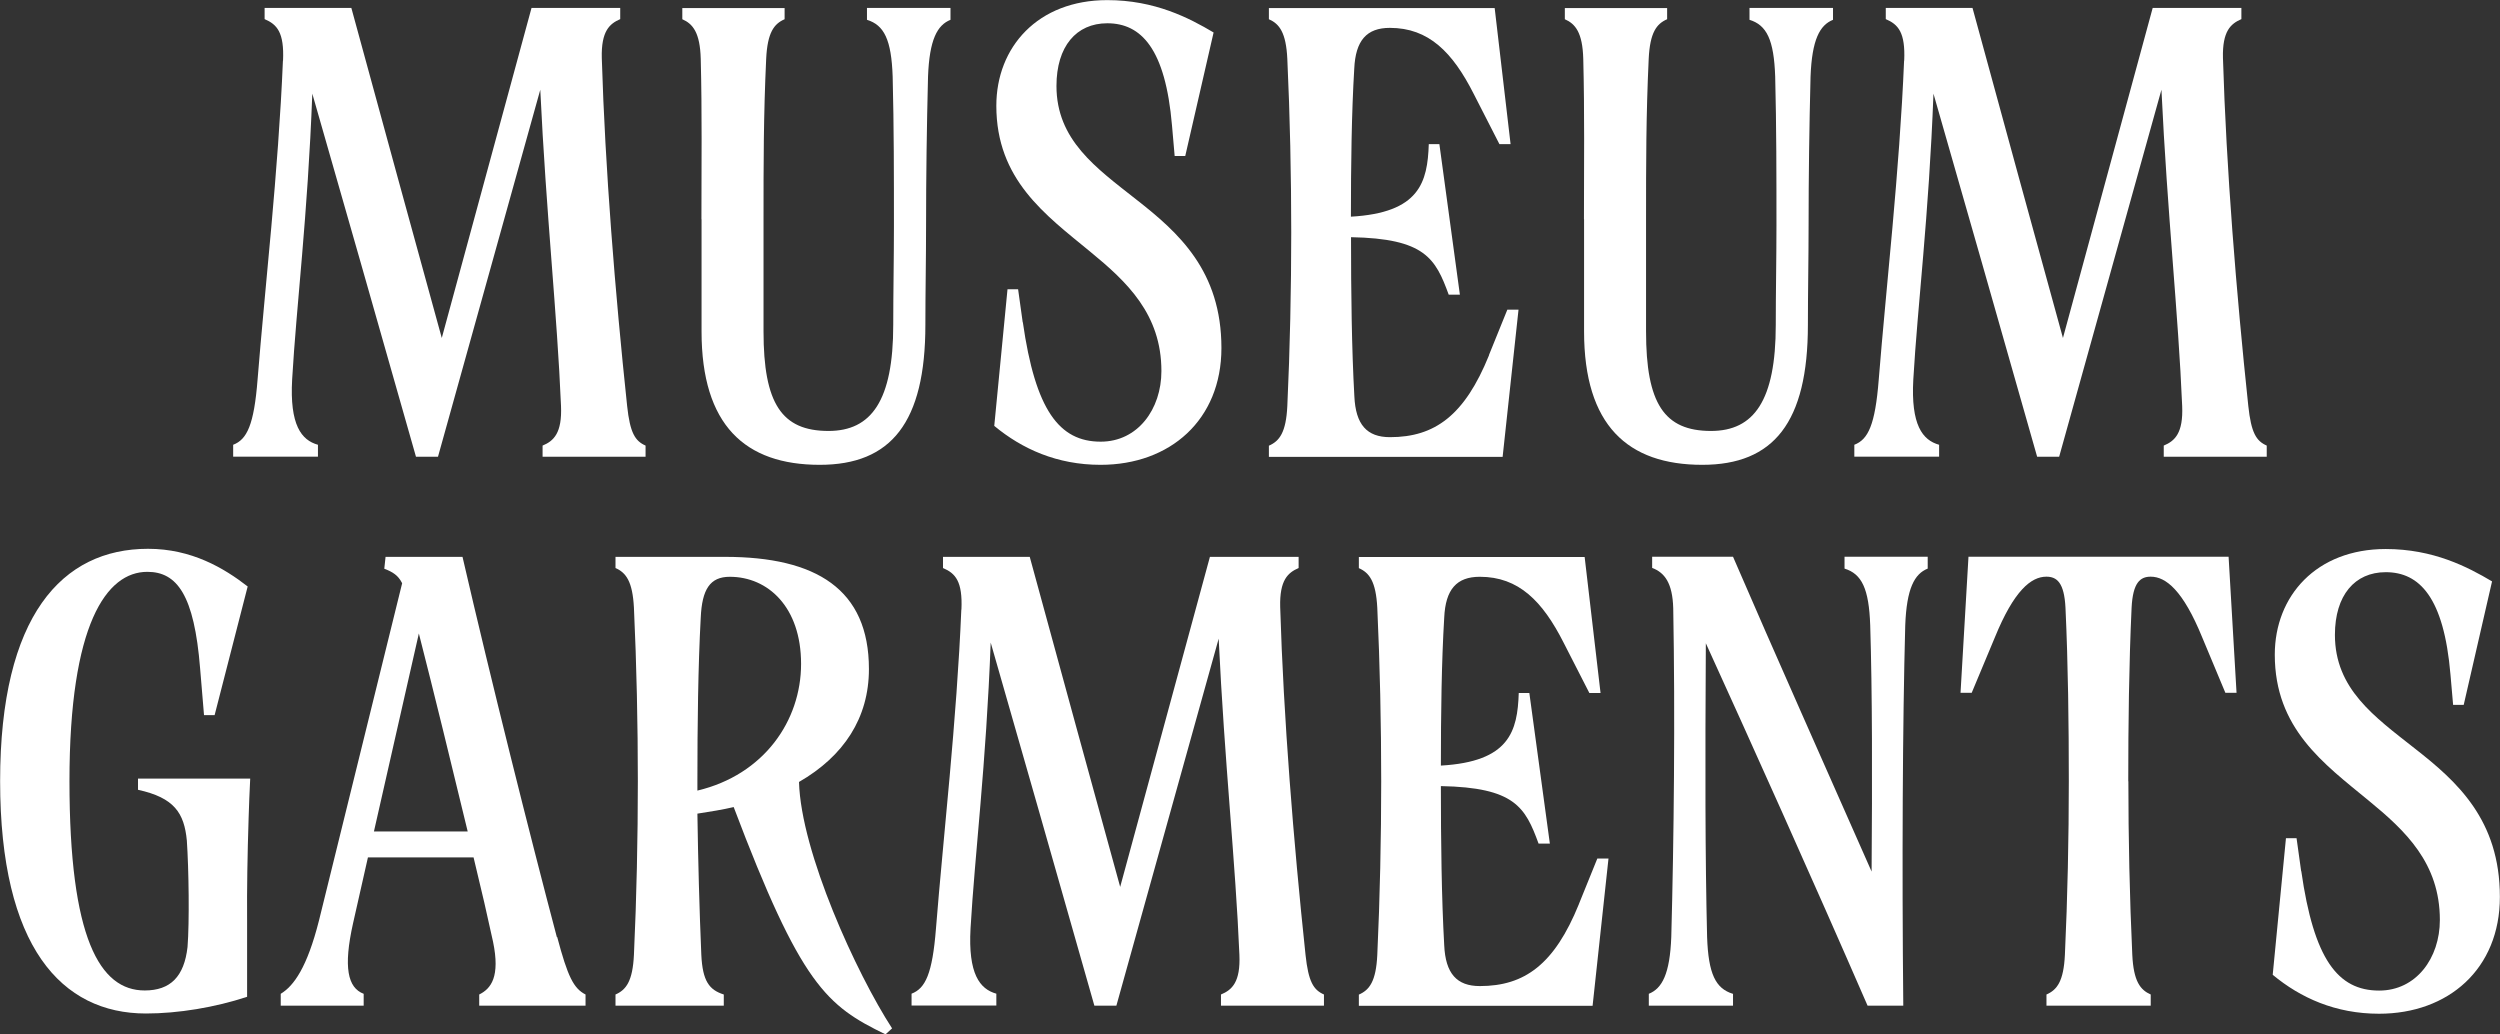 <?xml version="1.0" encoding="UTF-8"?>
<svg id="Layer_2" data-name="Layer 2" xmlns="http://www.w3.org/2000/svg" viewBox="0 0 217.02 89.79">
  <rect x="0" y="0" width="217.02" height="89.79" fill="#333333" stroke="none"/>
  <defs>
    <style>
      .cls-1 {
        fill: #fff;
      }
    </style>
  </defs>
  <g id="Final">
    <g>
      <path class="cls-1" d="M24.57,5.27c.11-2.46-.52-3.15-1.6-3.61v-.97h7.53c3.04,11.17,5.16,18.85,7.85,28.65L46.14.69h7.7v.97c-.92.4-1.66,1.03-1.6,3.38.29,9.63,1.15,20.28,2.2,30.2.25,2.34.69,3.04,1.6,3.44v.97h-8.94v-.97c.97-.4,1.7-1.09,1.6-3.44-.33-7.97-1.29-16.68-1.8-27.45l-8.88,31.86h-1.91c-3.61-12.72-6.19-21.72-9-31.52-.4,10.66-1.38,18.4-1.75,24.81-.22,3.95.8,5.27,2.24,5.67v1.03h-7.36v-1.03c1.2-.46,1.81-1.72,2.12-5.67.63-7.92,1.8-17.99,2.2-27.68Z"/>
      <path class="cls-1" d="M165.3,5.27c.11-2.46-.52-3.15-1.6-3.61v-.97h7.53c3.04,11.17,5.16,18.85,7.85,28.65l7.79-28.65h7.7v.97c-.92.4-1.66,1.03-1.6,3.38.29,9.63,1.15,20.28,2.2,30.2.25,2.34.69,3.04,1.6,3.44v.97h-8.94v-.97c.97-.4,1.7-1.09,1.6-3.44-.33-7.97-1.29-16.68-1.8-27.45l-8.88,31.86h-1.91c-3.61-12.72-6.19-21.72-9-31.52-.4,10.66-1.38,18.4-1.75,24.81-.22,3.95.8,5.27,2.24,5.67v1.03h-7.36v-1.03c1.2-.46,1.81-1.72,2.12-5.67.63-7.92,1.8-17.99,2.2-27.68Z"/>
      <path class="cls-1" d="M137.5,19.03c0-4.87.06-9.17-.06-13.92-.06-2.29-.69-3.04-1.6-3.44v-.97h8.88v.97c-.92.4-1.49,1.15-1.6,3.44-.23,4.93-.23,9.05-.23,13.92v9.74c0,6.25,1.57,8.64,5.64,8.64,3.72,0,5.62-2.62,5.62-9.21,0-2.86.06-5.73.06-8.6,0-4.3,0-8.6-.11-12.95-.11-3.21-.74-4.47-2.23-4.93V.69h7.25v1.03c-1.15.46-1.83,1.72-1.95,4.93-.11,4.36-.17,8.65-.17,12.95,0,2.87-.06,5.73-.06,8.6,0,8.48-2.98,12.15-9.17,12.15-6.48,0-10.26-3.44-10.26-11.58v-9.74Z"/>
      <path class="cls-1" d="M60.89,19.03c0-4.87.06-9.17-.06-13.92-.06-2.29-.69-3.04-1.6-3.44v-.97h8.88v.97c-.92.4-1.49,1.15-1.6,3.44-.23,4.93-.23,9.05-.23,13.92v9.74c0,6.25,1.57,8.64,5.64,8.64,3.72,0,5.62-2.62,5.62-9.21,0-2.86.06-5.73.06-8.6,0-4.3,0-8.6-.11-12.95-.11-3.21-.74-4.47-2.23-4.93V.69h7.25v1.03c-1.15.46-1.83,1.72-1.95,4.93-.11,4.36-.17,8.65-.17,12.95,0,2.87-.06,5.73-.06,8.6,0,8.48-2.98,12.15-9.17,12.15-6.48,0-10.26-3.44-10.26-11.58v-9.74Z"/>
      <path class="cls-1" d="M88.79,27.97c1.09,7.62,3.15,10.37,6.76,10.37,3.21,0,5.27-2.81,5.27-6.13,0-4.93-2.98-7.74-6.19-10.37-3.9-3.21-8.14-6.25-8.14-12.66,0-5.1,3.61-9.17,9.63-9.17,4.13,0,7.11,1.55,9.23,2.81l-2.46,10.72h-.92l-.23-2.64c-.57-6.7-2.69-8.88-5.62-8.88-2.69,0-4.41,2.01-4.41,5.44,0,4.7,3.44,7.11,6.93,9.86,3.67,2.87,7.39,6.19,7.39,12.89,0,6.25-4.47,10.14-10.49,10.14-3.78,0-6.82-1.38-9.23-3.38l1.15-11.86h.92s.4,2.87.4,2.87Z"/>
      <path class="cls-1" d="M129.25,30.83l1.6-3.95h.97l-1.38,12.78h-20.29v-.97c.92-.4,1.49-1.15,1.6-3.44.23-4.93.34-10.2.34-15.07s-.11-10.14-.34-15.07c-.11-2.29-.69-3.04-1.6-3.44v-.97h19.6l1.38,11.81h-.97l-2.23-4.36c-1.83-3.61-3.9-5.73-7.28-5.73-2.01,0-2.98,1.09-3.09,3.55-.23,3.78-.29,8.37-.29,12.84,5.96-.34,6.65-2.98,6.76-6.3h.92l1.78,13.07h-.97c-1.15-3.15-2.06-4.87-8.48-4.99,0,4.76.06,9.74.29,13.81.11,2.46,1.09,3.55,3.09,3.55,3.9,0,6.48-1.89,8.6-7.11Z"/>
    </g>
    <g>
      <path class="cls-1" d="M83.46,52.92c.11-2.46-.52-3.15-1.6-3.61v-.97h7.53c3.04,11.17,5.16,18.85,7.85,28.65l7.79-28.65h7.7v.97c-.92.4-1.66,1.03-1.6,3.38.29,9.63,1.15,20.28,2.2,30.2.25,2.34.69,3.04,1.6,3.44v.97h-8.94v-.97c.97-.4,1.7-1.09,1.6-3.44-.33-7.97-1.29-16.68-1.8-27.45l-8.88,31.86h-1.91c-3.61-12.72-6.19-21.72-9-31.52-.4,10.66-1.38,18.4-1.75,24.81-.22,3.95.8,5.27,2.24,5.67v1.03h-7.36v-1.03c1.2-.46,1.81-1.72,2.12-5.67.63-7.92,1.8-17.99,2.2-27.68Z"/>
      <path class="cls-1" d="M63.69,70.06c-.97.23-2.06.4-3.15.57.06,4.07.17,8.25.34,12.26.11,2.29.69,3.04,1.95,3.44v.97h-9.4v-.97c.92-.4,1.49-1.15,1.6-3.44.23-4.93.34-10.2.34-15.07,0-4.87-.11-10.14-.34-15.07-.12-2.29-.69-3.04-1.6-3.44v-.97h9.51c7.91,0,12.49,2.81,12.49,9.74,0,4.24-2.18,7.56-6.07,9.8.17,6.1,4.99,16.63,8.08,21.39l-.57.52c-5.12-2.48-7.34-4.29-13.18-19.73ZM60.54,68.63c5.79-1.38,9-6.07,9-11s-2.87-7.56-6.19-7.56c-1.72,0-2.41,1.09-2.52,3.55-.23,4.18-.29,9.34-.29,14.21v.8Z"/>
      <path class="cls-1" d="M137.06,78.48l1.6-3.95h.97l-1.38,12.78h-20.29v-.97c.92-.4,1.49-1.15,1.6-3.44.23-4.93.34-10.2.34-15.07,0-4.87-.11-10.14-.34-15.07-.12-2.29-.69-3.04-1.6-3.44v-.97h19.6l1.38,11.81h-.97l-2.23-4.36c-1.83-3.61-3.9-5.73-7.28-5.73-2.01,0-2.98,1.09-3.09,3.55-.23,3.78-.29,8.37-.29,12.84,5.96-.34,6.65-2.98,6.76-6.3h.92l1.78,13.07h-.98c-1.15-3.15-2.06-4.87-8.48-4.99,0,4.76.06,9.74.29,13.81.11,2.46,1.09,3.55,3.09,3.55,3.9,0,6.48-1.89,8.6-7.11Z"/>
      <path class="cls-1" d="M150.44,86.27v1.03h-7.31v-1.03c1.15-.46,1.83-1.72,1.95-4.93.23-8.48.34-19.2.17-28.54-.06-2.18-.74-3.09-1.83-3.5v-.97h7.02c3.61,8.37,8.14,18.51,12.03,27.33.06-8.08.06-15.59-.12-21.37-.11-3.21-.74-4.47-2.23-4.93v-1.03h7.22v1.03c-1.15.46-1.83,1.72-1.95,4.93-.23,8.48-.29,20.8-.17,33.01h-3.1c-4.81-11.06-10.2-23.04-14.04-31.46-.06,10.54-.06,18.57.11,25.5.11,3.21.74,4.47,2.23,4.93Z"/>
      <path class="cls-1" d="M184.76,67.82c0,4.87.11,10.14.34,15.07.11,2.29.69,3.04,1.6,3.44v.97h-9.05v-.97c.92-.4,1.49-1.15,1.6-3.44.23-4.93.34-10.2.34-15.07,0-4.87-.06-10.14-.29-15.07-.11-2.18-.75-2.69-1.66-2.69-1.32,0-2.81,1.2-4.47,5.27l-2.01,4.81h-.97l.69-11.81h22.58l.69,11.81h-.97l-2.01-4.81c-1.66-4.07-3.15-5.27-4.47-5.27-.92,0-1.55.52-1.66,2.69-.23,4.93-.29,10.2-.29,15.07Z"/>
      <path class="cls-1" d="M199.77,75.62c1.09,7.62,3.15,10.37,6.76,10.37,3.21,0,5.27-2.81,5.27-6.13,0-4.93-2.98-7.74-6.19-10.37-3.9-3.21-8.14-6.25-8.14-12.66,0-5.1,3.61-9.17,9.63-9.17,4.13,0,7.11,1.55,9.23,2.81l-2.46,10.72h-.92l-.23-2.64c-.57-6.7-2.69-8.88-5.62-8.88-2.69,0-4.41,2.01-4.41,5.44,0,4.7,3.44,7.11,6.93,9.86,3.67,2.87,7.39,6.19,7.39,12.89,0,6.25-4.47,10.14-10.49,10.14-3.78,0-6.82-1.38-9.23-3.38l1.15-11.86h.92l.4,2.87Z"/>
      <path class="cls-1" d="M21.45,79.77h0c-.02-2.5.03-5.63.13-8.67v-.03h0c.04-1.19.08-2.37.14-3.48h-9.74v.97c3.15.69,4.01,2.01,4.24,4.41.17,2.52.23,7.05.06,9.23-.29,2.58-1.49,3.78-3.72,3.78-3.9,0-6.53-4.53-6.53-18.17s3.21-18.17,6.76-18.17c2.58,0,4.07,2.01,4.58,8.37l.34,4.07h.92l2.87-11.17c-2.06-1.6-4.87-3.27-8.65-3.27-7.45,0-12.84,5.79-12.84,20.17s5.33,20.17,12.66,20.17c2.79,0,6-.53,8.78-1.45v-6.77Z"/>
      <path class="cls-1" d="M48.34,81.35c-2.29-8.65-5.73-22.35-8.19-33.01h-6.68l-.11,1.03c.75.29,1.2.57,1.55,1.26l-7.22,29.28c-1.03,4.07-2.18,5.67-3.32,6.36v1.03h7.2v-1.03c-1.38-.52-1.78-2.29-.92-6.13l1.29-5.71h9.17c.67,2.75,1.24,5.23,1.69,7.32.63,3.04-.17,4.07-1.2,4.58v.97h9.23v-.97c-1.03-.52-1.55-1.55-2.46-4.99ZM36.36,54.99c1.32,5.16,2.87,11.52,4.24,17.19h-8.14l3.9-17.19Z"/>
    </g>
  </g>
</svg>